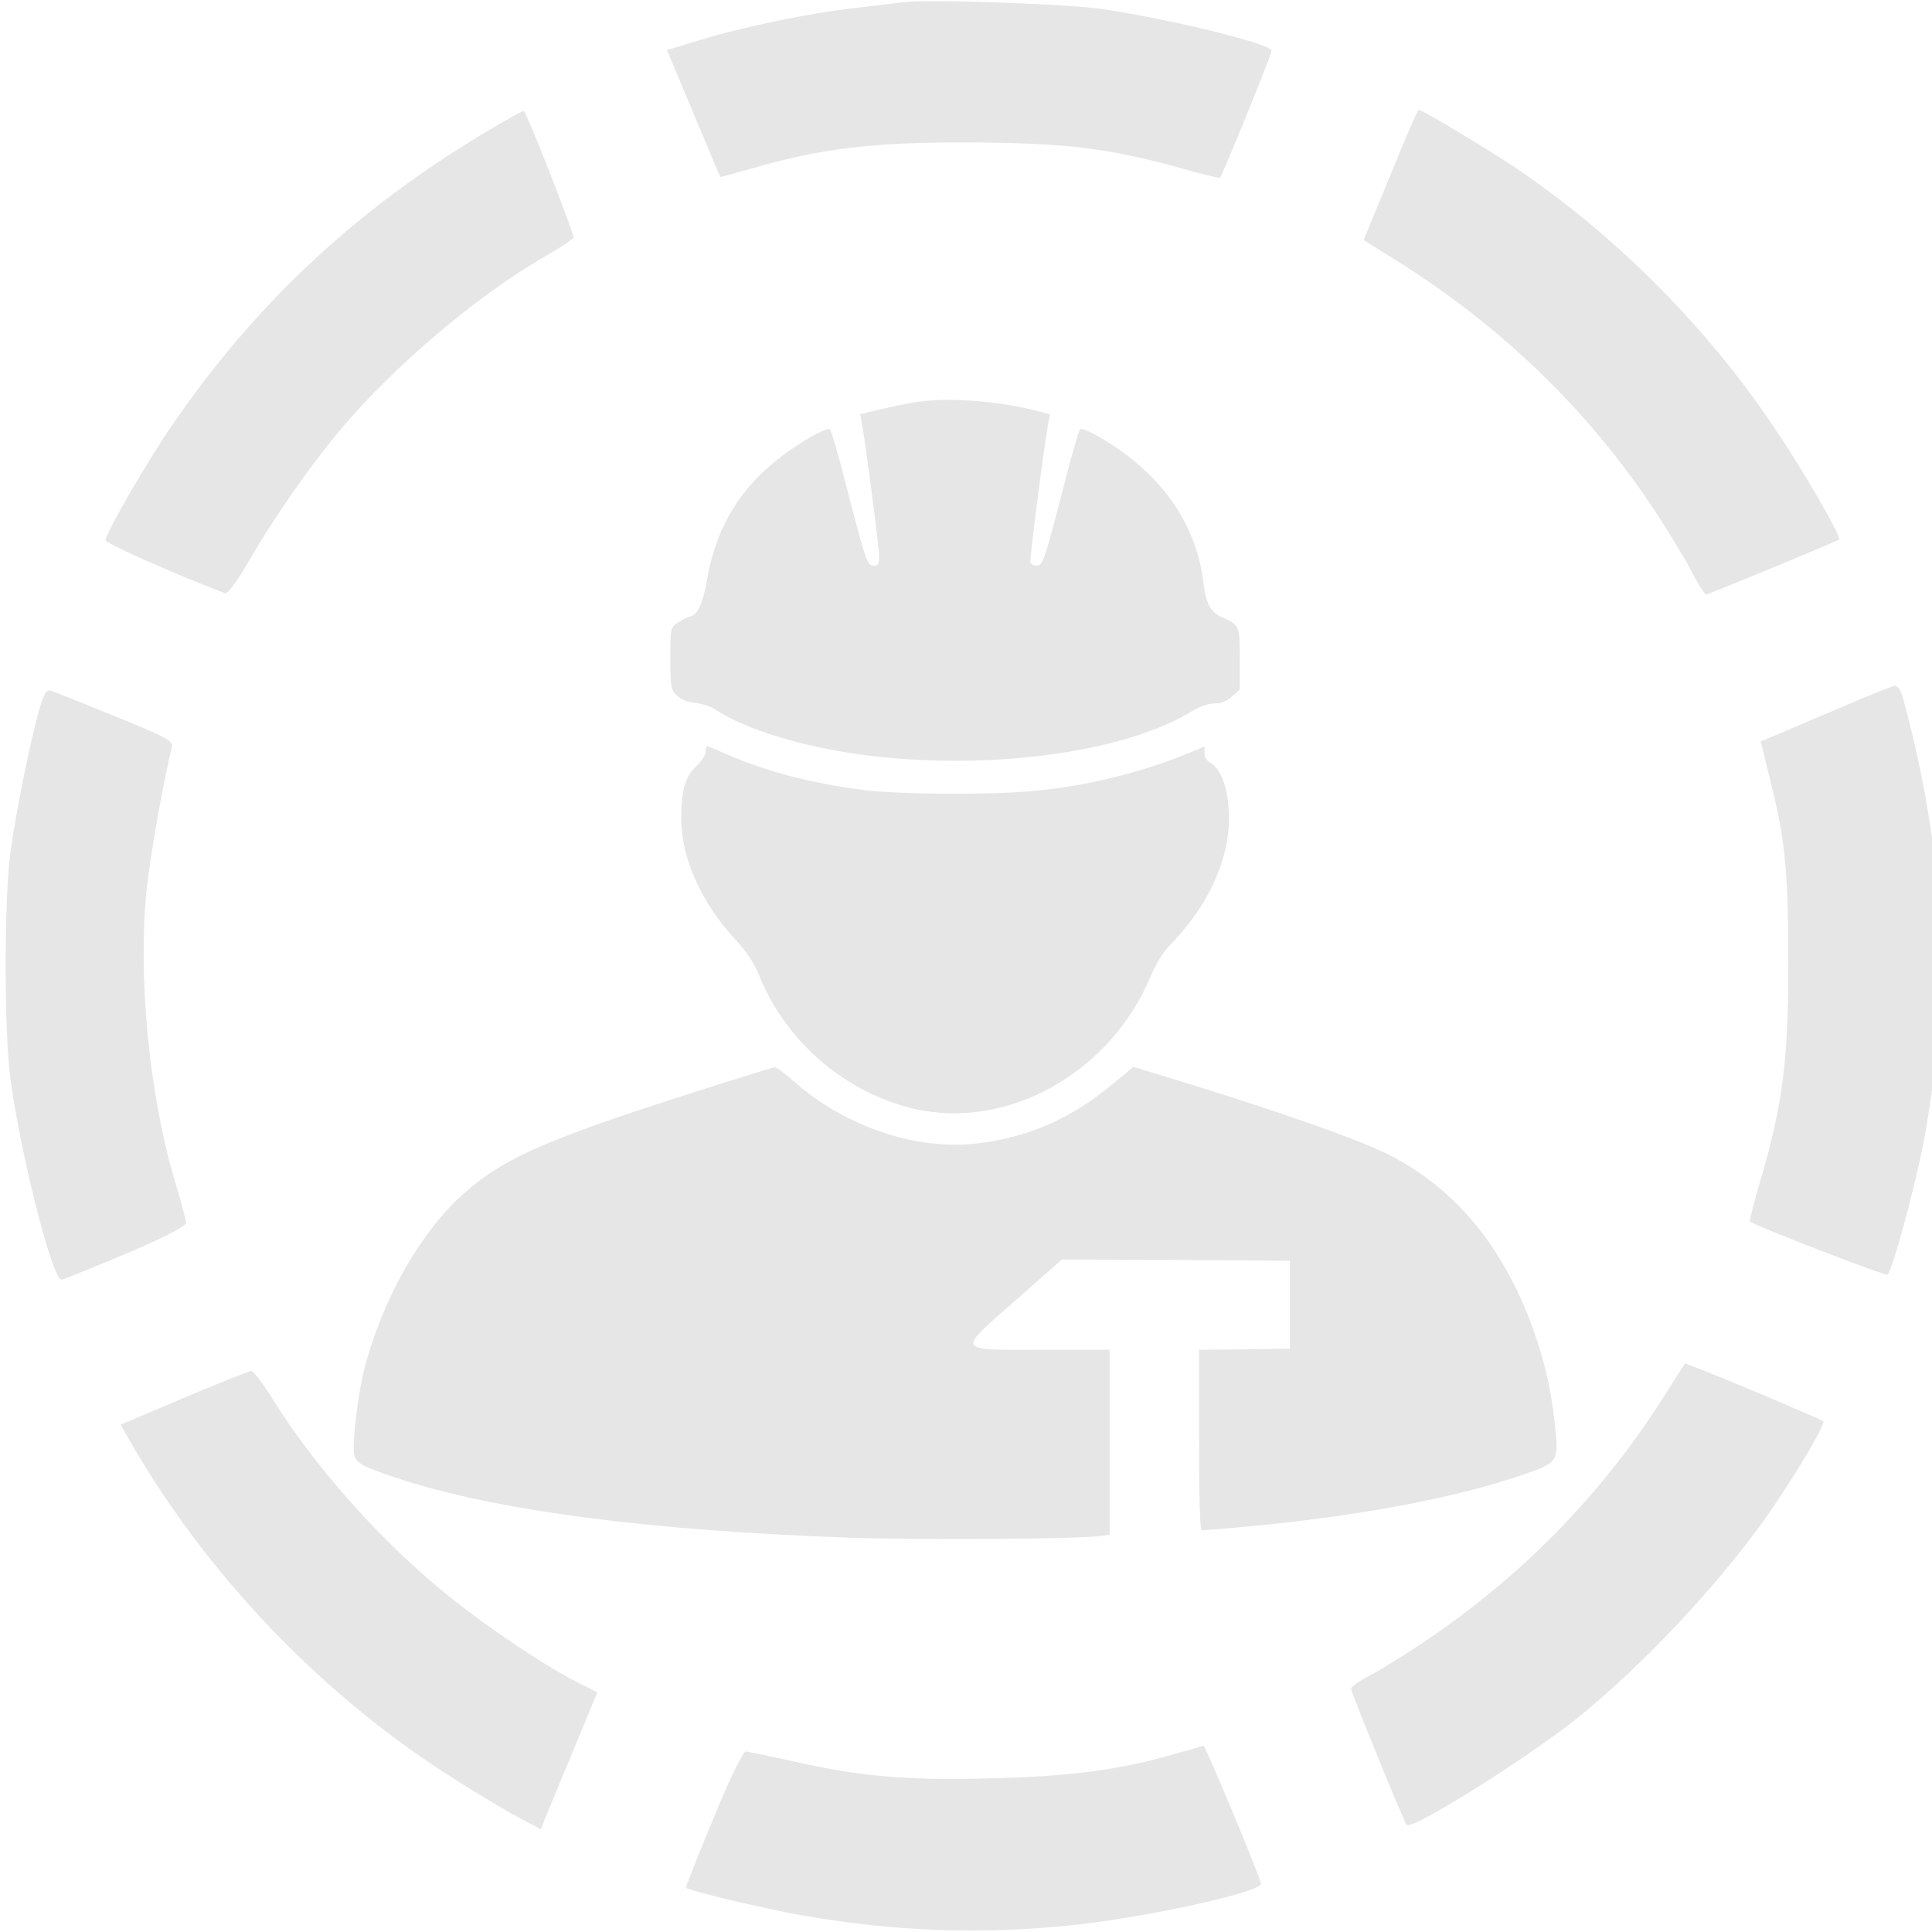 <?xml version="1.0" encoding="UTF-8" standalone="no"?>
<!-- Created with Inkscape (http://www.inkscape.org/) -->

<svg
   xmlns:dc="http://purl.org/dc/elements/1.1/"
   xmlns:cc="http://creativecommons.org/ns#"
   xmlns:rdf="http://www.w3.org/1999/02/22-rdf-syntax-ns#"
   xmlns:svg="http://www.w3.org/2000/svg"
   xmlns="http://www.w3.org/2000/svg"
   xmlns:sodipodi="http://sodipodi.sourceforge.net/DTD/sodipodi-0.dtd"
   xmlns:inkscape="http://www.inkscape.org/namespaces/inkscape"
   width="259.292mm"
   height="259.292mm"
   viewBox="0 0 259.292 259.292"
   version="1.1"
   id="svg4324"
   inkscape:version="0.92.4 (5da689c313, 2019-01-14)"
   sodipodi:docname="grain-worker-re-entrant.svg">
  <defs
     id="defs4318" />
  <sodipodi:namedview
     id="base"
     pagecolor="#ffffff"
     bordercolor="#666666"
     borderopacity="1.0"
     inkscape:pageopacity="0.0"
     inkscape:pageshadow="2"
     inkscape:zoom="0.35"
     inkscape:cx="207.14285"
     inkscape:cy="718.57142"
     inkscape:document-units="mm"
     inkscape:current-layer="layer1"
     showgrid="false"
     inkscape:window-width="2560"
     inkscape:window-height="1017"
     inkscape:window-x="-8"
     inkscape:window-y="-8"
     inkscape:window-maximized="1" />
  <g
     inkscape:label="Layer 1"
     inkscape:groupmode="layer"
     id="layer1"
     transform="translate(-51.027,-79.664)">
    <g
       id="g4212"
       transform="matrix(0.178,0,0,0.156,90.213,131.779)"
       style="fill:#e6e6e6">
      <g
         id="g4210"
         transform="matrix(0.1,0,0,-0.1,0,511)"
         style="fill:#e6e6e6">
        <path
           id="path4204"
           d="m 4727.7,4994.6 c -67.5,-10.2 -194.2,-38.8 -282.1,-63.4 l -161.5,-42.9 10.2,-65.4 c 26.6,-149.2 132.9,-1081.4 132.9,-1157 0,-67.5 -6.1,-81.8 -40.9,-81.8 -49,0 -59.3,34.8 -206.5,684.8 -57.2,259.6 -114.5,478.3 -122.6,488.6 -10.2,12.3 -75.6,-18.4 -155.4,-73.6 -449.7,-298.4 -690.9,-682.8 -772.7,-1222.4 -32.7,-210.5 -67.5,-296.4 -132.9,-316.9 -20.4,-6.1 -61.3,-30.7 -89.9,-53.1 -53.2,-40.9 -53.2,-47 -53.2,-304.6 0,-243.3 4.1,-267.8 47,-316.8 30.7,-36.8 73.6,-57.2 137,-65.4 51.1,-6.1 120.6,-32.7 153.3,-57.2 116.5,-87.9 286.2,-171.7 492.7,-241.2 977.1,-339.3 2424.4,-237.1 3092.8,218.7 73.6,49.1 130.8,73.6 179.9,73.6 51.1,0 87.9,16.3 130.8,59.3 l 59.3,59.3 v 265.7 c 0,290.3 0,290.3 -139,359.8 -81.8,42.9 -116.5,118.6 -134.9,298.4 -55.2,511 -323,942.4 -774.7,1242.9 -79.7,55.2 -145.1,85.8 -155.4,73.6 -8.2,-10.2 -65.4,-228.9 -122.6,-488.6 -145.2,-641.9 -159.5,-684.8 -204.4,-684.8 -20.4,0 -42.9,12.3 -47,26.6 -8.2,20.4 98.1,964.9 134.9,1202 l 12.3,73.6 -118.6,34.7 c -276,79.6 -635.7,110.2 -868.8,73.5 z"
           inkscape:connector-curvature="0"
           style="fill:#e6e6e6" />
        <path
           id="path4206"
           d="m 3119,1981.4 c 0,-26.6 -30.7,-79.7 -69.5,-120.6 -83.8,-90 -114.5,-208.5 -114.5,-451.8 0,-335.2 147.2,-715.5 396.6,-1026.2 102.2,-126.7 149.2,-208.5 196.2,-339.3 204.4,-564.2 650,-995.5 1165.2,-1132.5 703.2,-184 1477.9,310.7 1780.5,1138.6 40.9,110.4 92,206.5 149.2,273.9 202.4,239.2 333.2,486.5 402.7,764.5 81.8,325 30.7,719.6 -104.2,803.4 -24.5,16.3 -40.9,49.1 -40.9,81.8 v 55.2 l -147.2,-69.5 c -357.7,-163.5 -766.6,-276 -1159,-314.8 -316.8,-32.7 -983.3,-28.6 -1249,8.2 -394.5,55.2 -746.1,159.4 -1046.6,308.7 -75.6,38.8 -143.1,69.5 -149.2,69.5 -6.2,0 -10.3,-22.5 -10.3,-49.1 z"
           inkscape:connector-curvature="0"
           style="fill:#e6e6e6" />
        <path
           id="path4208"
           d="m 3200.7,-884.5 c -1263.3,-455.8 -1584.2,-613.3 -1901.1,-928.1 -331.2,-333.2 -623.5,-924 -756.3,-1527 -49.1,-220.8 -92,-654.1 -73.6,-727.7 16.3,-71.5 65.4,-100.2 327.1,-200.3 742,-278 1888.8,-449.7 3415.8,-511 554,-20.4 1727.3,-12.3 1886.8,16.3 l 65.4,10.2 v 795.2 795.2 H 5664 c -670.5,0 -658.2,-26.6 -202.4,431.3 l 343.4,345.4 860.6,-4.1 858.6,-6.1 v -378.2 -378.2 l -341.4,-6.1 -343.4,-4.1 v -776.8 c 0,-519.2 6.1,-776.8 20.4,-776.8 12.3,0 157.4,14.3 323,30.7 836.1,87.9 1582.2,245.3 2085,443.6 284.2,110.4 284.2,110.4 253.5,443.6 -30.7,323 -83.8,572.4 -186,883.1 -245.3,733.9 -648,1236.7 -1197.9,1500.4 -296.4,143.1 -899.4,376.2 -1559.7,605.1 l -233,81.8 -149.2,-141.1 c -316.8,-302.5 -635.7,-464 -1024.1,-517.2 -462,-65.4 -1001.6,143.1 -1388,533.5 -67.5,67.5 -130.8,122.7 -143.1,120.6 -10.3,0.1 -208.6,-69.4 -439.6,-153.2 z"
           inkscape:connector-curvature="0"
           style="fill:#e6e6e6" />
      </g>
    </g>
    <g
       id="g4142"
       transform="matrix(0.265,0,0,0.265,49.138,76.792)"
       style="fill:#e6e6e6">
      <g
         id="g4140"
         transform="matrix(0.1,0,0,-0.1,0,512)"
         style="fill:#e6e6e6">
        <path
           id="path4124"
           d="m 4641.8,4999.8 c -30.7,-3.8 -140,-17.2 -239.7,-28.8 -228.2,-24.9 -571.4,-95.9 -788.1,-163 l -164.9,-49.9 134.2,-320.2 c 72.9,-174.5 134.2,-320.2 136.1,-322.1 0,-1.9 70.9,17.3 157.2,42.2 350.9,101.6 615.5,134.2 1100.6,132.3 488.9,-1.9 713.3,-28.8 1089.1,-134.2 97.8,-28.8 180.2,-47.9 184.1,-44.1 13.4,15.3 260.7,623.1 260.7,642.3 0,34.5 -487,155.3 -853.2,210.9 -182.1,26.9 -895.3,51.9 -1016.1,34.6 z"
           inkscape:connector-curvature="0"
           style="fill:#e6e6e6" />
        <path
           id="path4126"
           d="M 2549.9,4353.7 C 1888.4,3962.5 1370.7,3481.3 947,2863.9 816.6,2676 605.7,2309.8 605.7,2275.3 c 0,-15.3 345.1,-168.7 605.9,-268.4 11.5,-3.8 63.3,63.3 113.1,151.5 128.5,224.3 318.3,496.6 475.5,682.6 264.6,314.5 682.6,669.2 1012.4,860.9 84.4,47.9 157.2,95.9 163,105.4 7.7,11.5 -222.4,600.1 -251.2,642.3 -1.9,3.8 -80.5,-40.3 -174.5,-95.9 z"
           inkscape:connector-curvature="0"
           style="fill:#e6e6e6" />
        <path
           id="path4128"
           d="m 7113.3,4125.5 -136.2,-329.8 172.6,-107.4 c 531.1,-333.6 970.2,-759.3 1303.8,-1265.5 72.9,-111.2 157.2,-251.2 187.9,-310.6 30.7,-61.3 63.3,-111.2 70.9,-111.2 13.4,0 659.6,268.4 673,278 13.4,13.4 -178.3,345.1 -326,563.7 -343.2,513.9 -813,983.6 -1321.1,1324.9 -153.4,101.6 -464,287.6 -481.2,287.6 -5.7,0.1 -70.9,-147.6 -143.7,-329.7 z"
           inkscape:connector-curvature="0"
           style="fill:#e6e6e6" />
        <path
           id="path4130"
           d="m 9406.4,1433.5 c -132.3,-55.6 -279.9,-118.9 -329.8,-140 l -88.2,-36.4 34.5,-141.9 c 90.1,-349 103.5,-488.9 105.5,-964.4 0,-510 -26.9,-724.8 -141.9,-1119.7 -32.6,-111.2 -55.6,-203.3 -53.7,-205.2 23,-21.1 688.3,-278 697.9,-270.4 26.8,28.8 143.8,460.2 186,690.2 138,747.8 105.5,1443.8 -105.5,2222.2 -9.6,40.3 -28.8,72.9 -42.2,70.9 -13.3,-1.7 -130.3,-47.8 -262.6,-105.3 z"
           inkscape:connector-curvature="0"
           style="fill:#e6e6e6" />
        <path
           id="path4132"
           d="M 272.1,1423.9 C 228,1276.3 153.2,906.2 124.4,697.2 c -32.6,-233.9 -32.6,-916.5 0,-1150.4 53.7,-395 212.8,-1018.1 258.8,-1016.2 11.5,1.9 159.2,61.4 327.9,132.3 197.5,84.3 304.8,140 302.9,157.2 -1.9,15.3 -28.8,117 -61.4,224.3 C 824.3,-514.5 768.7,77.9 814.7,515.1 c 19.2,176.4 90.1,569.5 126.6,709.4 9.6,34.5 -23,51.8 -281.9,157.2 -161.1,65.2 -308.7,124.6 -326,130.4 -24.9,9.6 -38.3,-7.6 -61.3,-88.2 z"
           inkscape:connector-curvature="0"
           style="fill:#e6e6e6" />
        <path
           id="path4134"
           d="m 8480.3,-2088.7 c -308.7,-479.3 -701.8,-880.1 -1188.8,-1209.9 -103.5,-69 -228.2,-147.6 -281.9,-174.5 -51.8,-26.8 -95.9,-57.5 -95.9,-67.1 0,-19.2 266.5,-673 281.9,-690.2 24.9,-28.8 598.2,329.8 859,536.9 343.2,274.2 749.7,711.3 991.3,1064.1 143.8,212.8 272.3,431.4 258.8,442.9 -9.6,9.6 -406.5,178.3 -609.7,258.8 l -90.1,34.5 z"
           inkscape:connector-curvature="0"
           style="fill:#e6e6e6" />
        <path
           id="path4136"
           d="m 1002.6,-2067.6 -320.2,-136.1 49.8,-88.2 c 381.6,-661.5 945.3,-1255.9 1589.5,-1673.9 105.5,-69 258.8,-161 339.4,-207.1 l 149.6,-80.5 17.2,46 c 9.6,23 74.8,180.2 143.8,347 l 124.6,301 -109.3,55.6 c -170.7,86.3 -494.7,306.8 -684.5,465.9 -326,270.3 -646.2,634.6 -853.2,968.3 -47.9,76.7 -94,138.1 -105.5,138.1 -9.5,0 -162.9,-61.3 -341.2,-136.1 z"
           inkscape:connector-curvature="0"
           style="fill:#e6e6e6" />
        <path
           id="path4138"
           d="m 6031.9,-3868 c -278,-82.5 -536.9,-117 -931.9,-126.6 -431.4,-11.5 -665.3,7.7 -1004.7,84.4 -120.8,26.8 -232,49.8 -245.4,51.8 -15.4,1.9 -82.5,-136.1 -166.8,-343.2 -78.6,-187.9 -140,-345.1 -138.1,-347 15.3,-15.4 408.4,-109.3 588.6,-140 467.8,-82.4 908.8,-97.8 1367.1,-49.8 385.4,40.3 964.4,168.7 956.8,210.9 -5.8,38.3 -281.9,699.8 -291.4,697.9 -5.8,-2 -65.2,-19.2 -134.2,-38.4 z"
           inkscape:connector-curvature="0"
           style="fill:#e6e6e6" />
      </g>
    </g>
  </g>
</svg>
